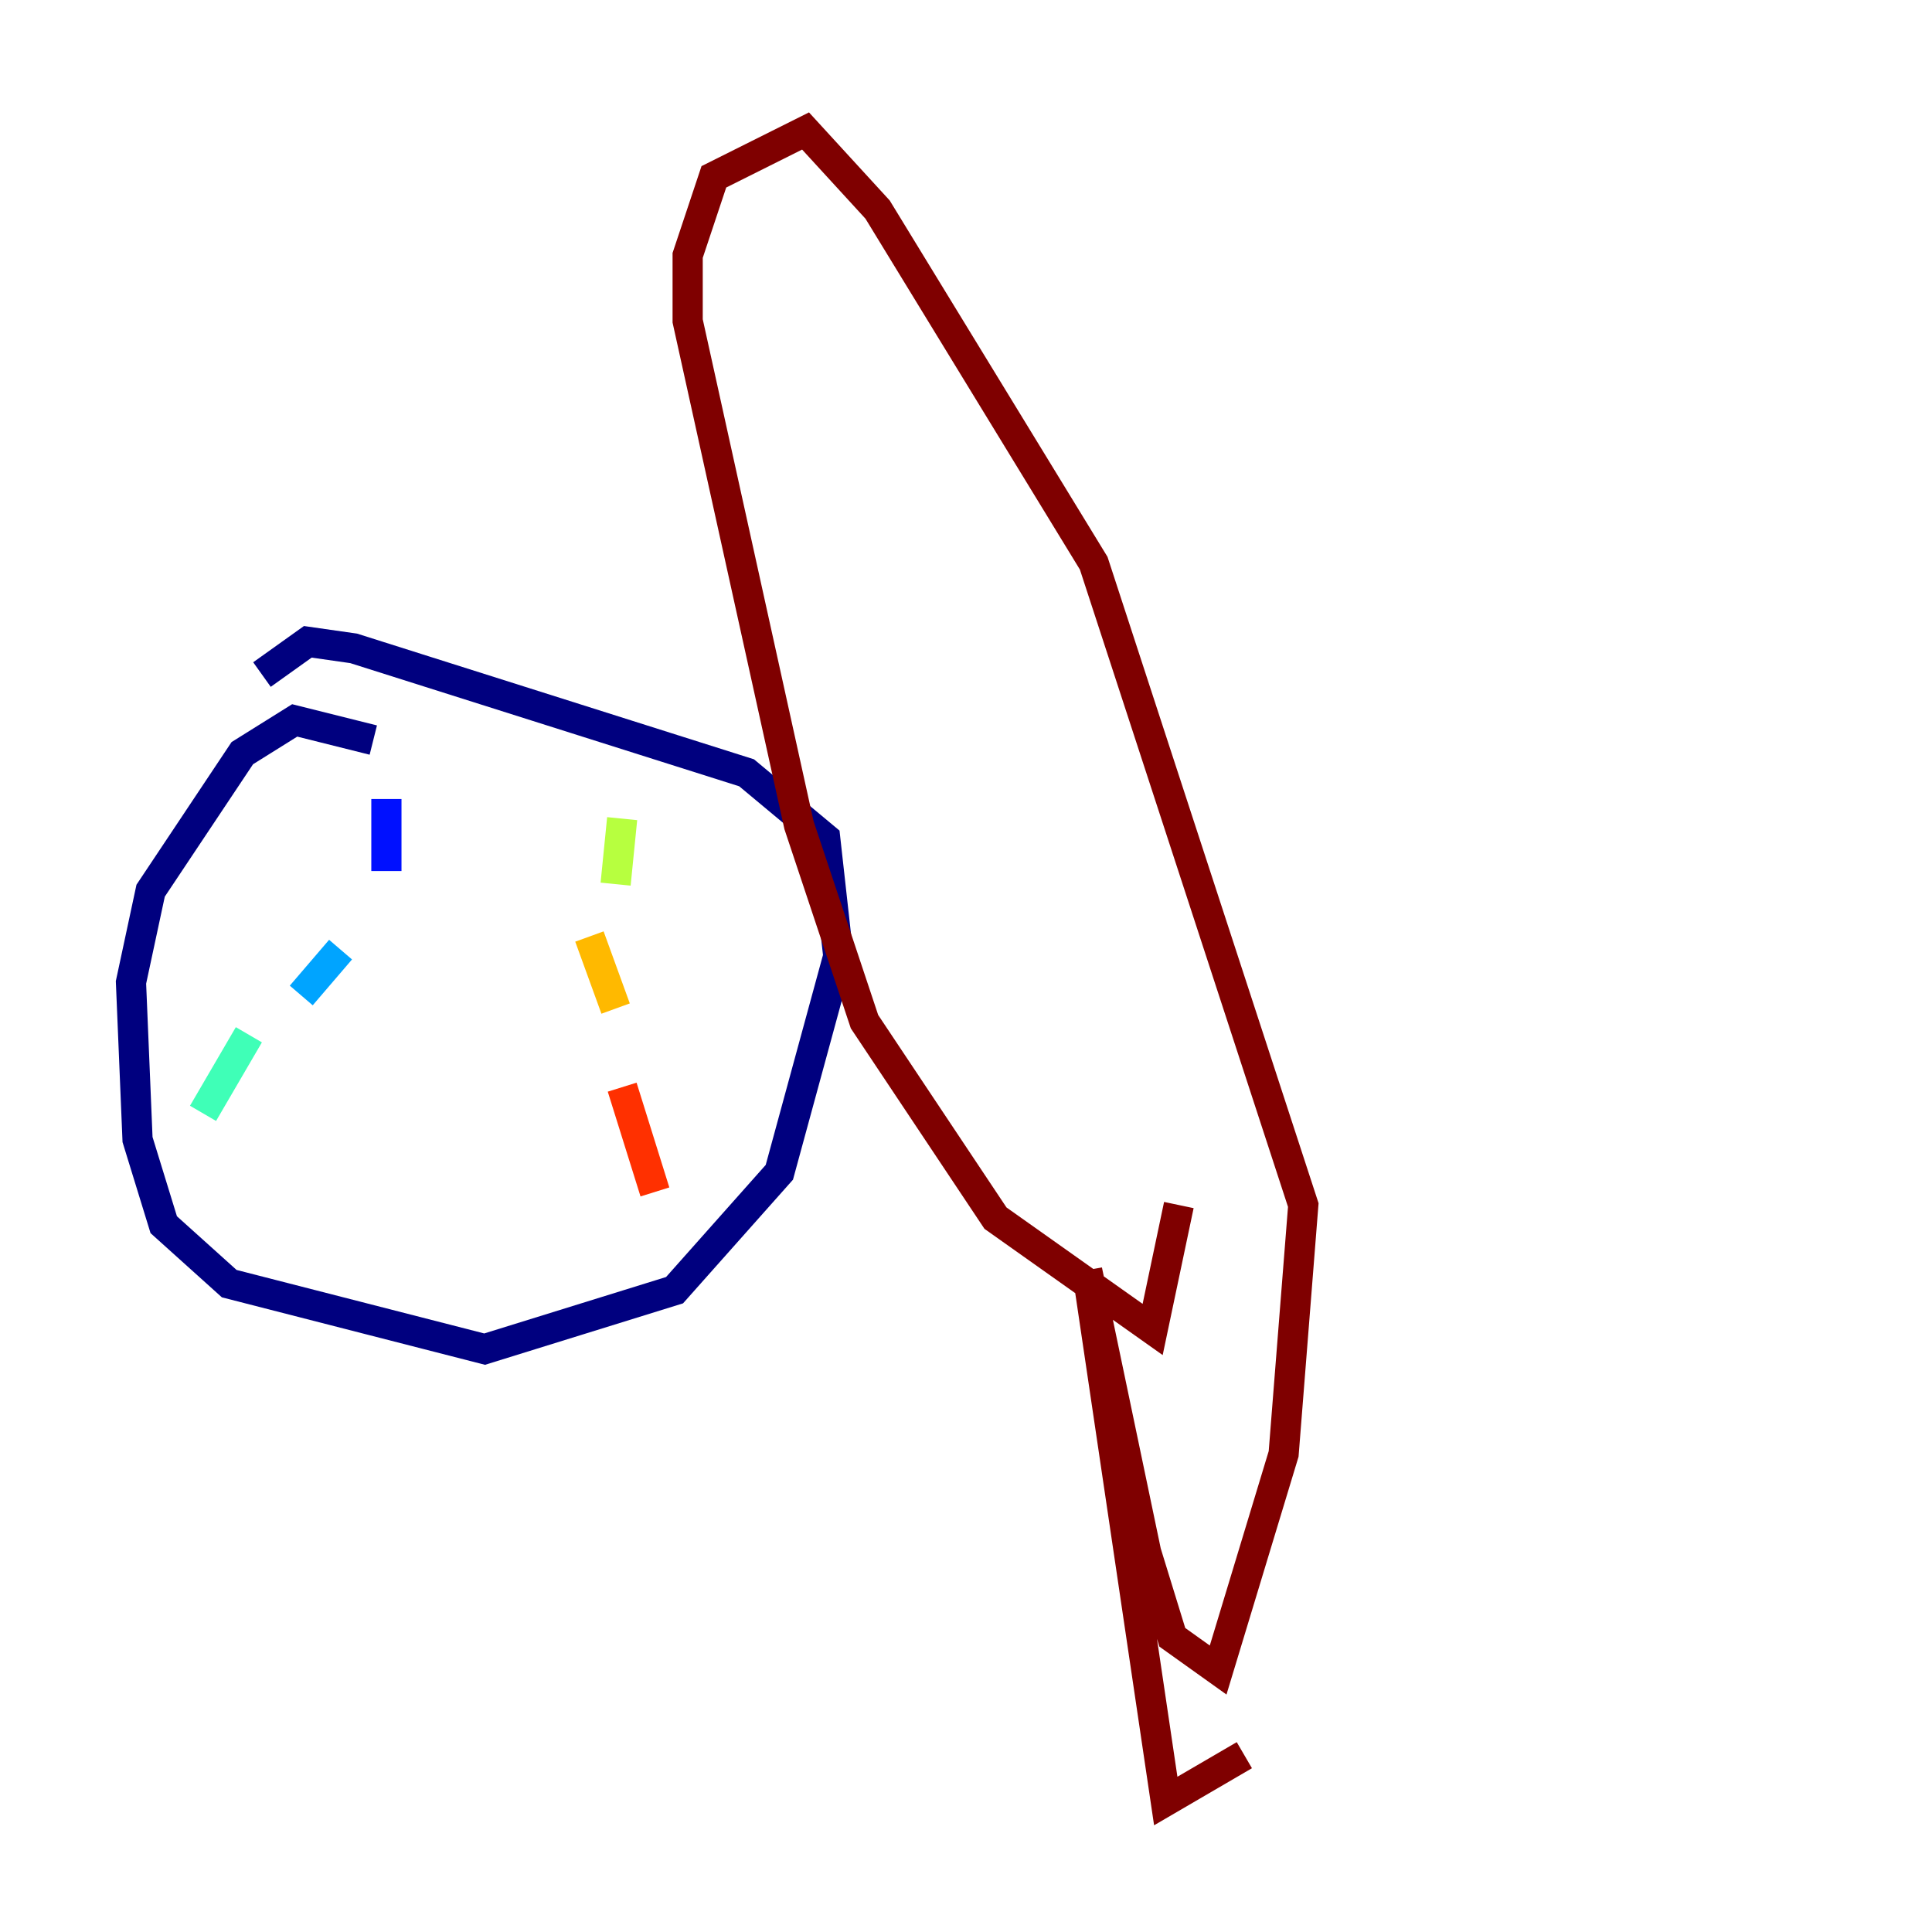<?xml version="1.0" encoding="utf-8" ?>
<svg baseProfile="tiny" height="128" version="1.2" viewBox="0,0,128,128" width="128" xmlns="http://www.w3.org/2000/svg" xmlns:ev="http://www.w3.org/2001/xml-events" xmlns:xlink="http://www.w3.org/1999/xlink"><defs /><polyline fill="none" points="24.732,49.031 19.525,47.729 16.054,49.898 9.98,59.01 8.678,65.085 9.112,75.498 10.848,81.139 15.186,85.044 32.108,89.383 44.691,85.478 51.634,77.668 55.539,63.349 54.671,55.539 49.464,51.2 23.43,42.956 20.393,42.522 17.356,44.691" stroke="#00007f" stroke-width="2" /><polyline fill="none" points="25.6,52.936 25.6,57.709" stroke="#0010ff" stroke-width="2" /><polyline fill="none" points="22.563,62.915 19.959,65.953" stroke="#00a4ff" stroke-width="2" /><polyline fill="none" points="16.488,68.556 13.451,73.763" stroke="#3fffb7" stroke-width="2" /><polyline fill="none" points="41.22,54.237 40.786,58.576" stroke="#b7ff3f" stroke-width="2" /><polyline fill="none" points="39.051,62.047 40.786,66.82" stroke="#ffb900" stroke-width="2" /><polyline fill="none" points="41.22,72.027 43.39,78.969" stroke="#ff3000" stroke-width="2" /><polyline fill="none" points="78.102,79.837 76.366,88.081 65.953,80.705 57.275,67.688 52.936,54.671 45.559,21.261 45.559,16.922 47.295,11.715 53.37,8.678 58.142,13.885 72.461,37.315 86.346,79.837 85.044,96.325 80.705,110.644 77.668,108.475 75.932,102.834 72.027,84.176 77.234,119.322 82.441,116.285" stroke="#7f0000" stroke-width="2" /></svg>